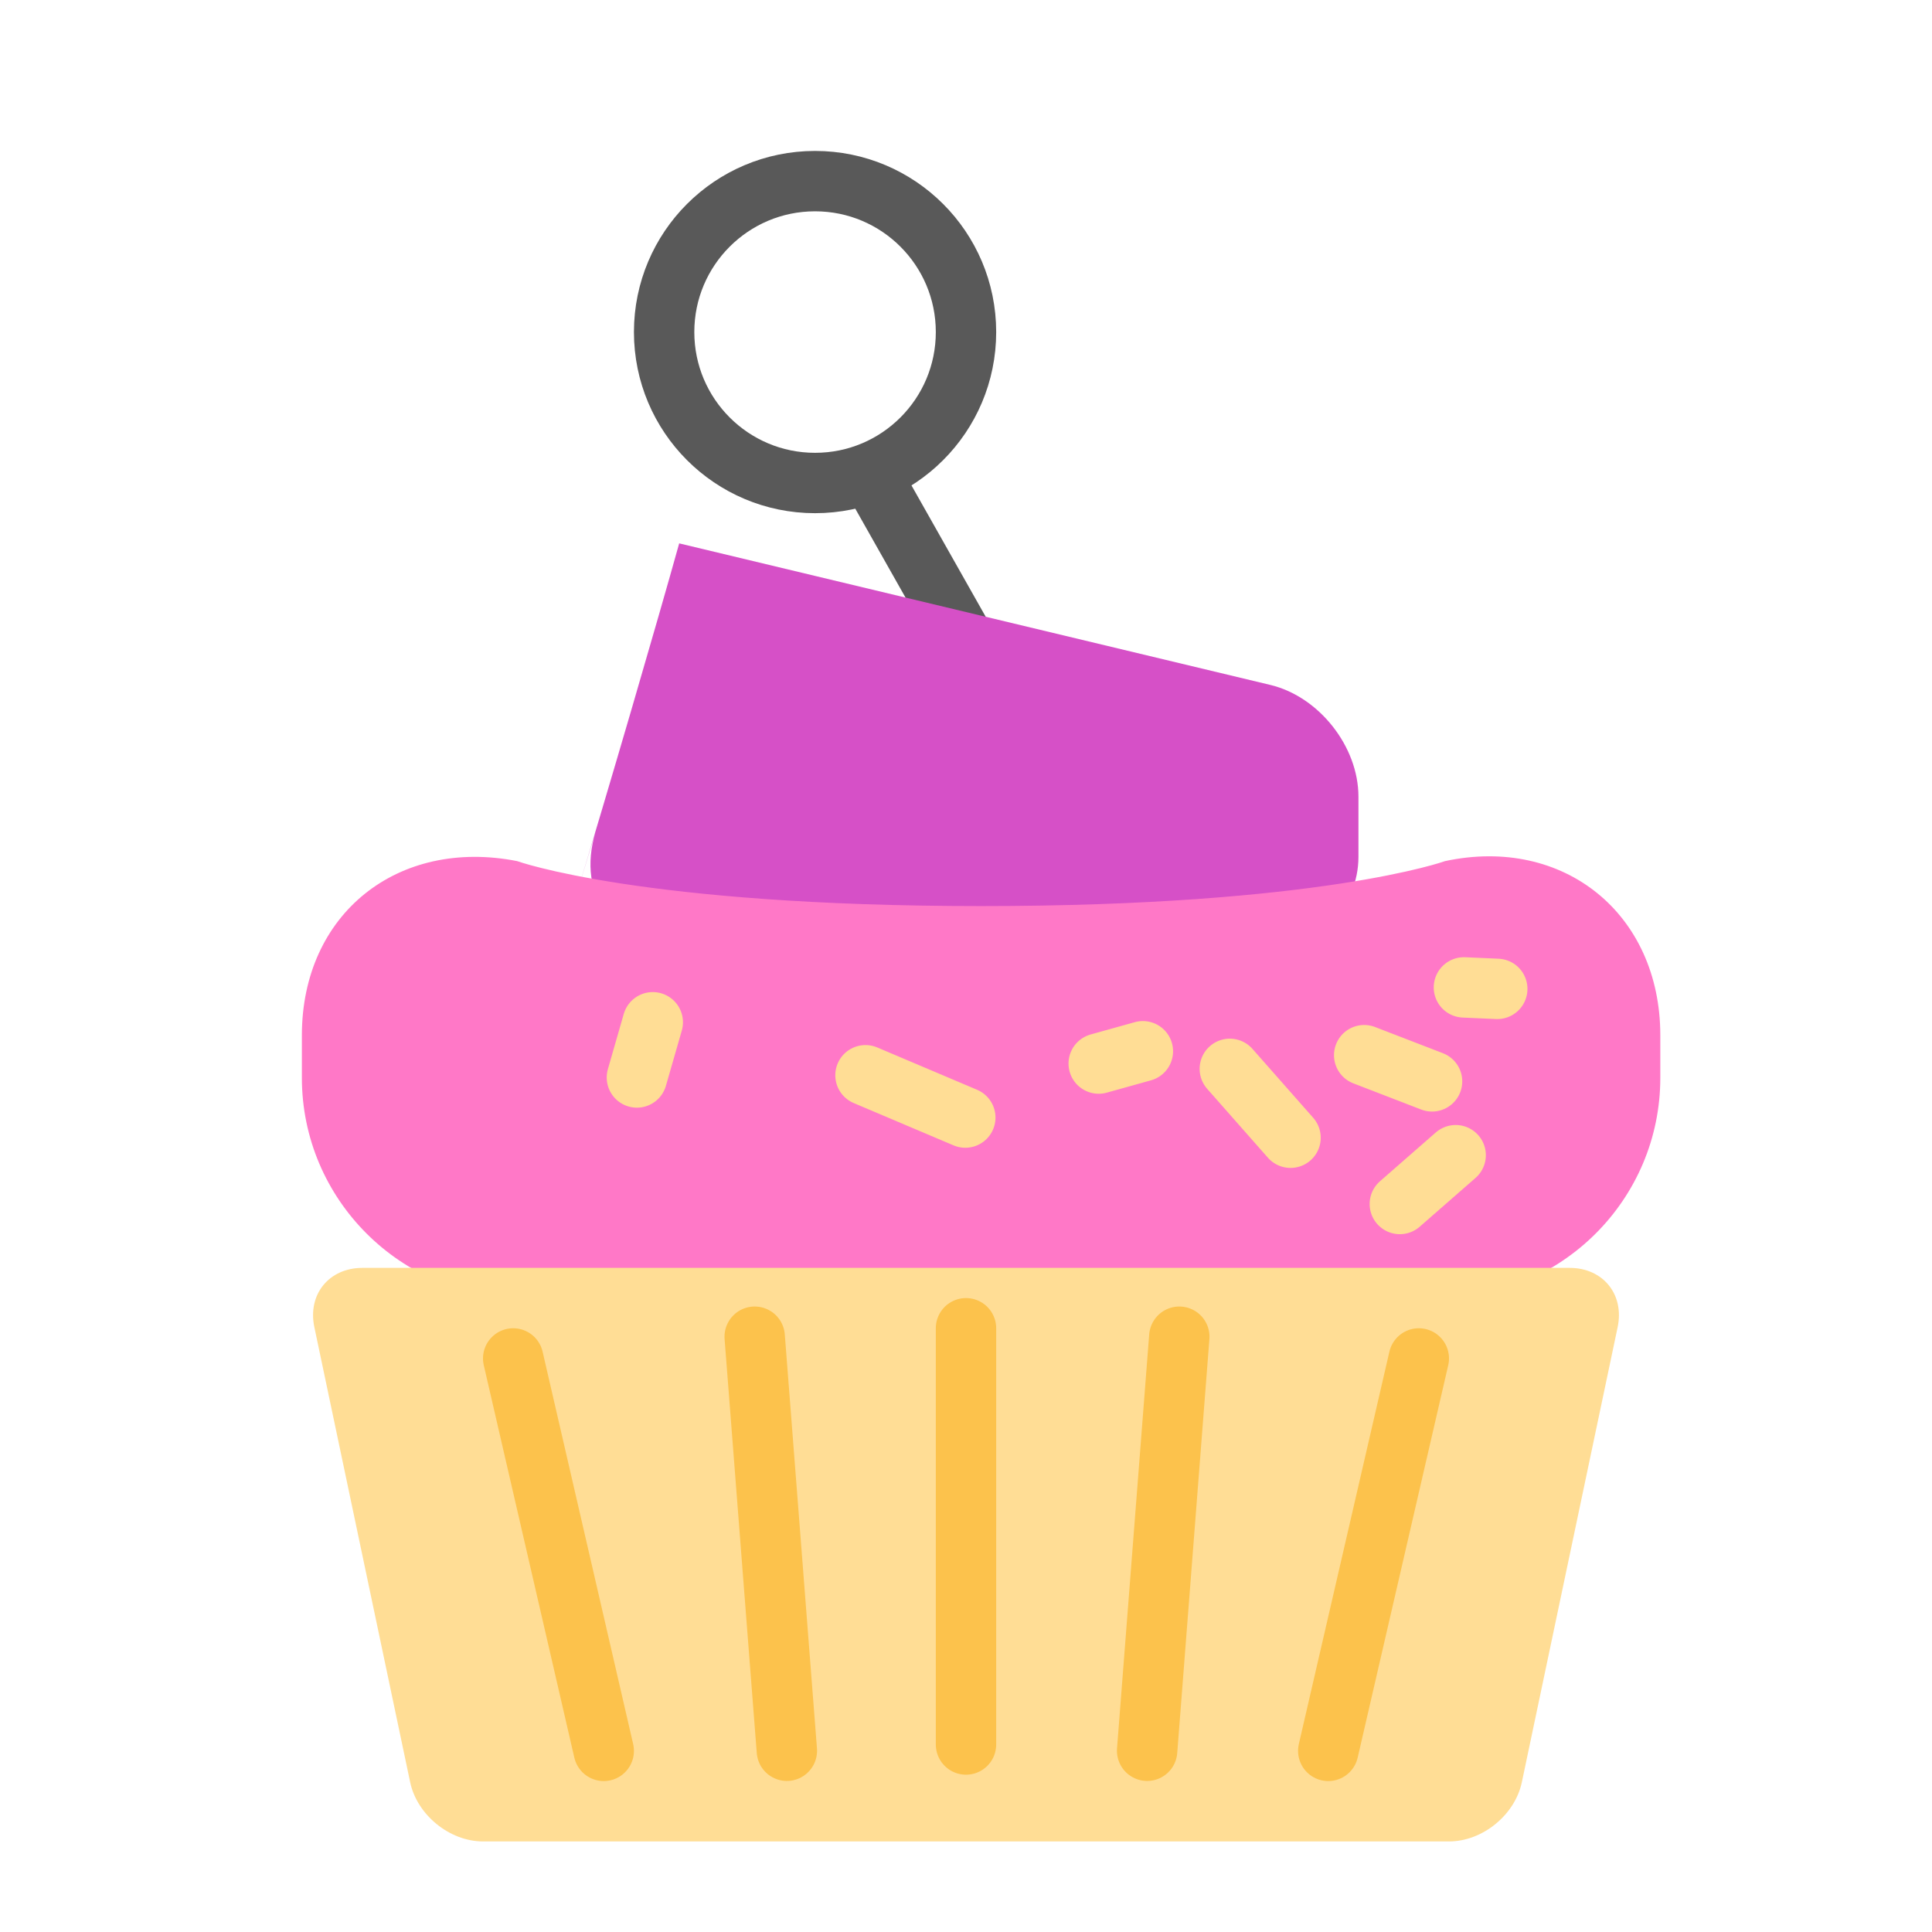 <svg xmlns="http://www.w3.org/2000/svg" width="64" height="64" viewBox="0 0 64 64">
  <g fill="none" fill-rule="evenodd">
    <path stroke="#595959" stroke-linecap="round" stroke-width="2" d="M29,16 L33.334,23.669"/>
    <path fill="#D650C7" d="M19.049,29.789 C20.127,26.254 21.802,20.505 22.499,18 L22.499,18 L42.081,22.689 C43.693,23.075 45,24.727 45,26.39 L45,28.387 C45,30.044 43.653,31.388 41.993,31.388 L22.563,31.388 C20.353,31.388 19.085,29.672 19.727,27.564 L19.049,29.789 Z"/>
    <path fill="#FF78C7" d="M10,34.298 C10,30.267 13.182,27.749 17.13,28.525 C17.13,28.525 21.25,30.015 32.5,30.015 C43.75,30.015 47.87,28.525 47.87,28.525 C51.808,27.683 55,30.276 55,34.298 L55,35.702 C55,39.733 51.727,43 47.695,43 L17.305,43 C13.271,43 10,39.724 10,35.702 L10,34.298 Z"/>
    <path fill="#FFDD95" d="M10.413,43.962 C10.185,42.878 10.899,42 12.005,42 L51.995,42 C53.102,42 53.815,42.878 53.587,43.962 L50.413,59.038 C50.185,60.122 49.11,61 48,61 L16,61 C14.895,61 13.815,60.122 13.587,59.038 L10.413,43.962 Z"/>
    <path stroke="#FCC24C" stroke-linecap="round" stroke-linejoin="round" stroke-width="2" d="M17 45L20 58M47 45L44 58"/>
    <path stroke="#FCC24C" stroke-linecap="round" stroke-width="2" d="M26.066 57.996L25 44.28M38 57.996L39.066 44.28M32 57.789L32 44"/>
    <circle cx="27" cy="11" r="5" stroke="#595959" stroke-linecap="round" stroke-width="2"/>
    <path stroke="#FFDD95" stroke-linecap="round" stroke-width="2" d="M21.624 33.864L21.098 35.693M28.67 35.619L31.977 37.021M36.396 35.232L37.859 34.824M40.739 35.407L42.751 37.689M45.19 34.954L47.439 35.822M48.494 32.709L49.599 32.758M46.371 39.884L48.221 38.267"/>
  </g>
</svg>
